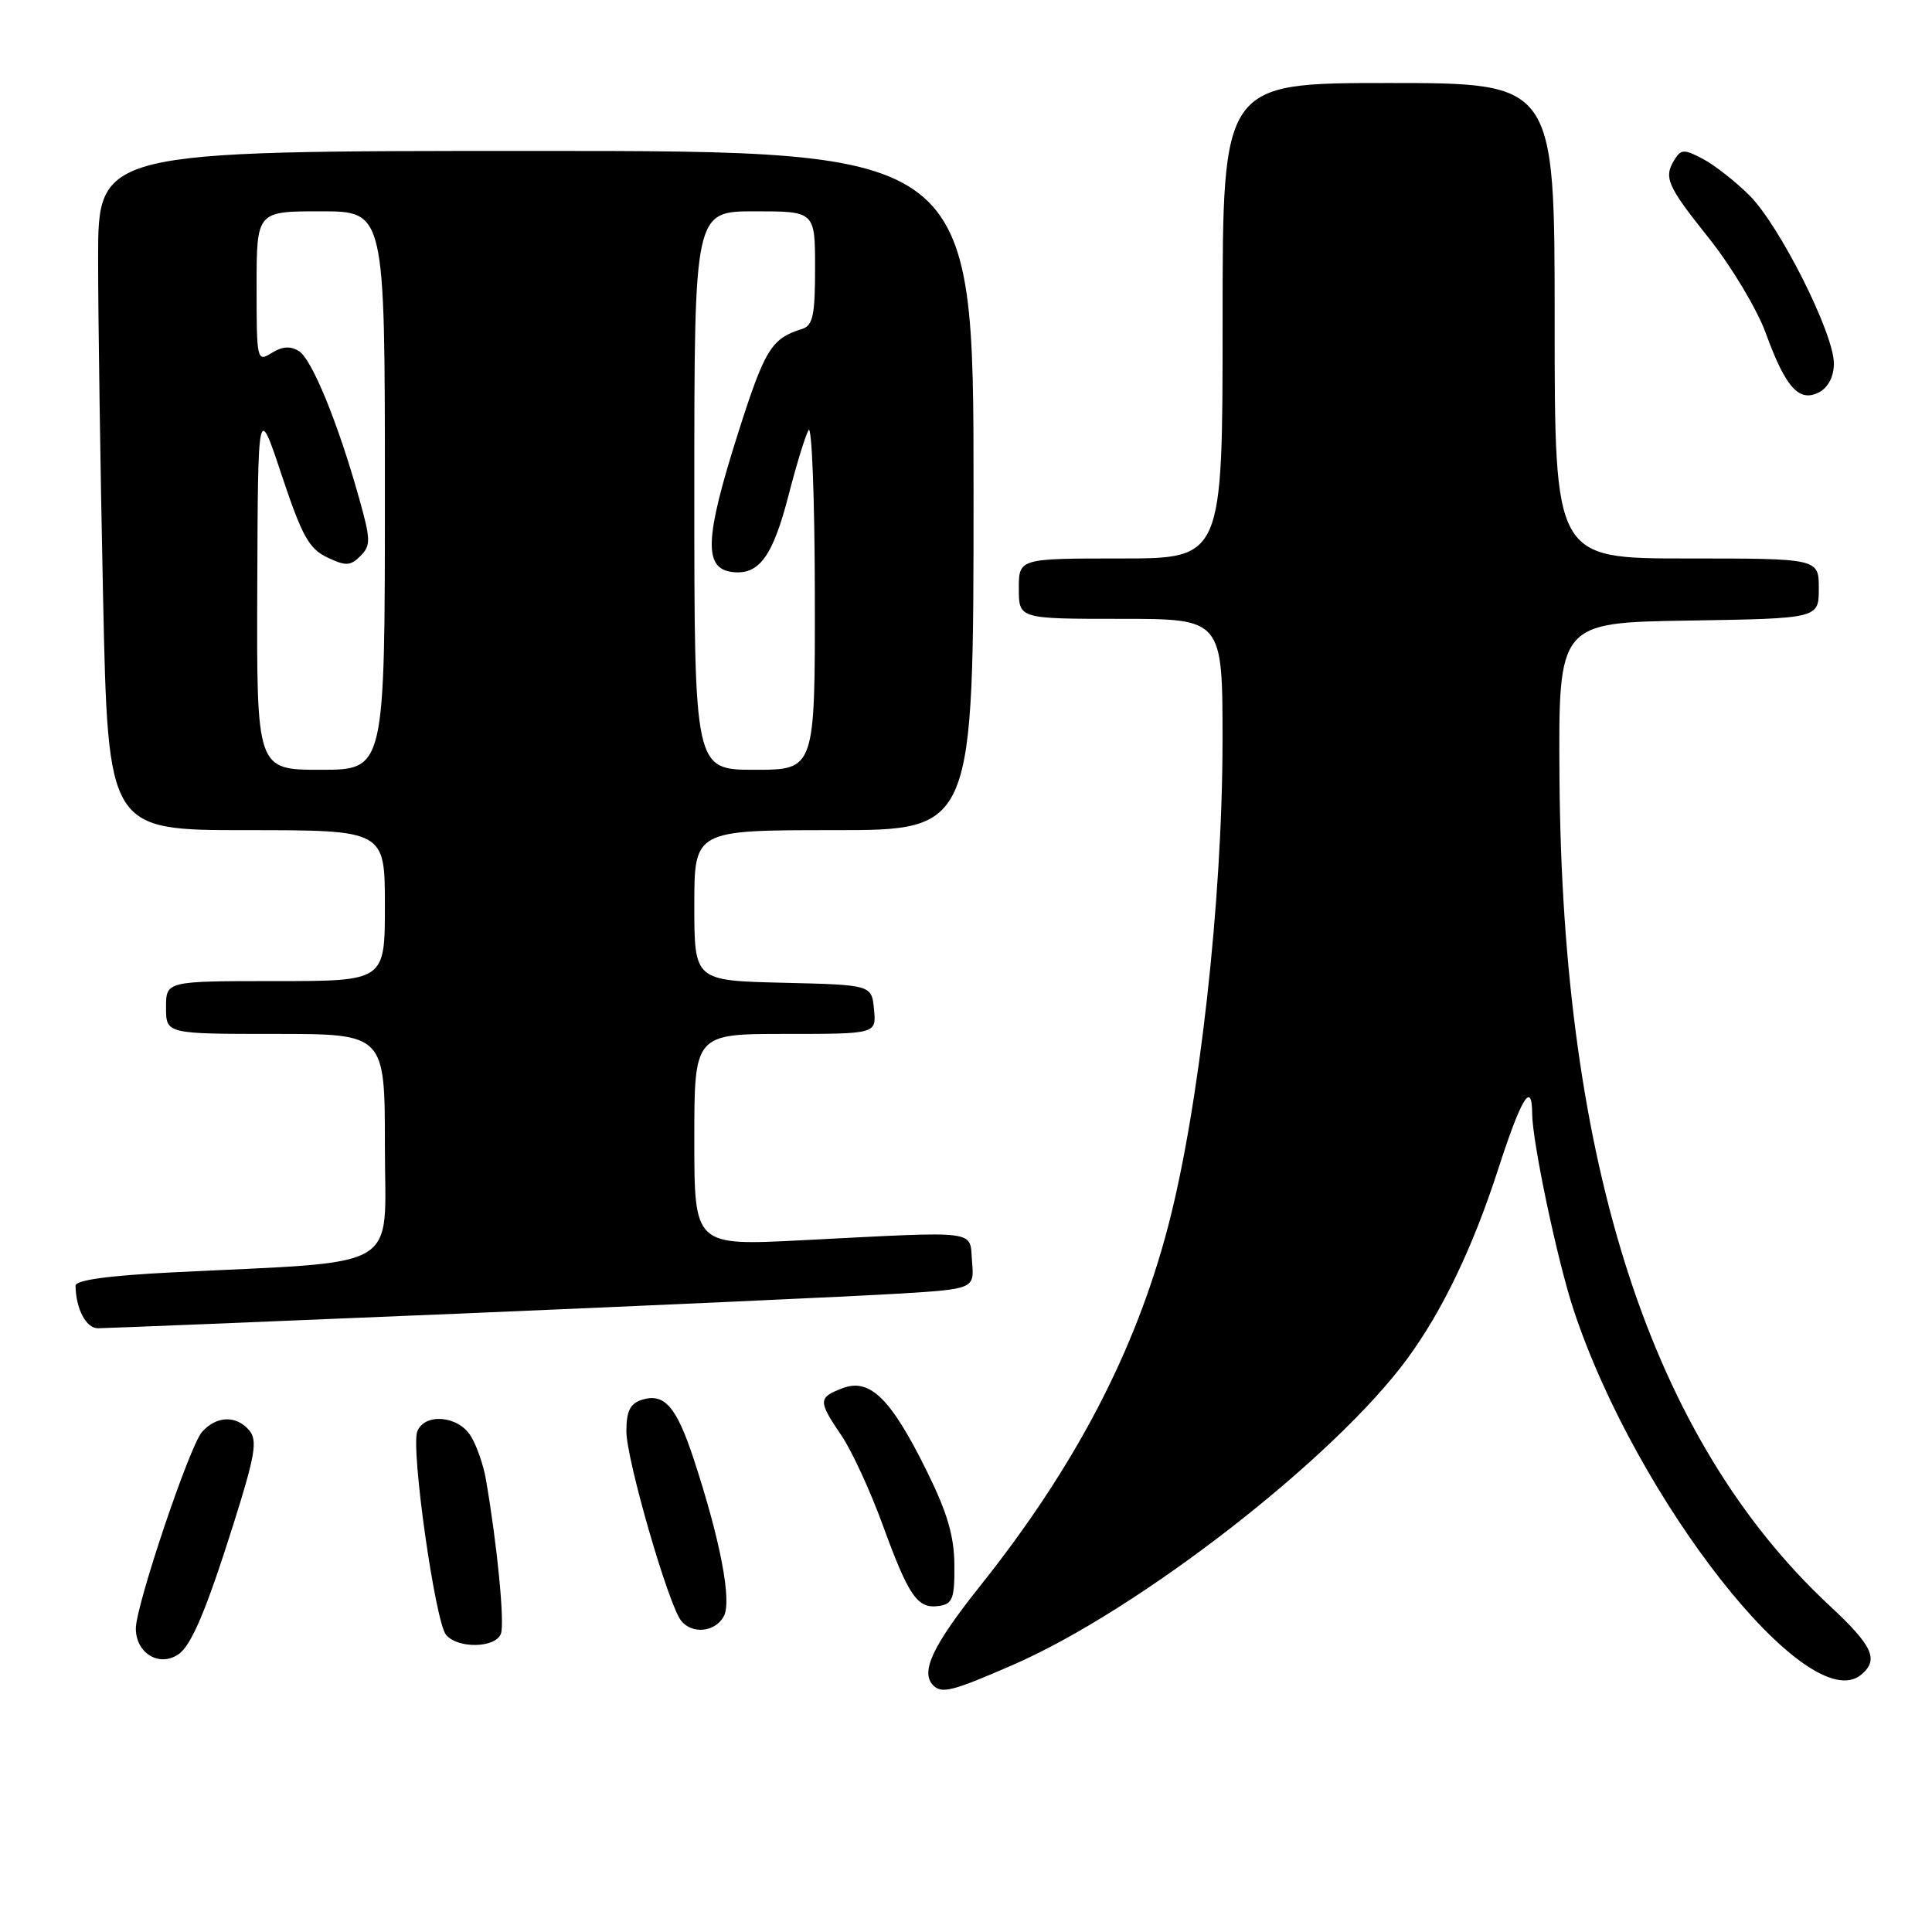 <?xml version="1.0" encoding="UTF-8" standalone="no"?>
<!DOCTYPE svg PUBLIC "-//W3C//DTD SVG 1.1//EN" "http://www.w3.org/Graphics/SVG/1.1/DTD/svg11.dtd" >
<svg xmlns="http://www.w3.org/2000/svg" xmlns:xlink="http://www.w3.org/1999/xlink" version="1.1" viewBox="0 0 256 256">
 <g >
 <path fill="currentColor"
d=" M 134.28 220.58 C 150.95 213.30 176.79 193.23 186.47 180.04 C 191.12 173.71 195.14 165.33 198.49 155.00 C 201.59 145.44 202.99 143.13 203.02 147.55 C 203.04 151.32 206.34 166.98 208.49 173.50 C 216.82 198.75 239.61 227.71 246.60 221.92 C 249.00 219.92 248.18 218.11 242.45 212.78 C 218.85 190.81 206.99 154.44 206.64 103.00 C 206.50 82.50 206.50 82.50 223.75 82.23 C 241.00 81.95 241.00 81.95 241.00 77.98 C 241.00 74.00 241.00 74.00 223.50 74.00 C 206.00 74.00 206.00 74.00 206.00 42.50 C 206.00 11.00 206.00 11.00 184.00 11.00 C 162.00 11.00 162.00 11.00 162.00 42.50 C 162.00 74.00 162.00 74.00 148.50 74.00 C 135.00 74.00 135.00 74.00 135.00 78.00 C 135.00 82.00 135.00 82.00 148.50 82.00 C 162.00 82.00 162.00 82.00 161.99 98.25 C 161.98 119.33 158.90 146.76 154.78 162.50 C 150.43 179.10 142.48 194.31 129.88 210.14 C 123.56 218.07 121.91 221.58 123.67 223.33 C 124.80 224.46 126.23 224.09 134.28 220.58 Z  M 23.61 219.23 C 25.34 218.09 27.32 213.41 30.98 201.81 C 33.79 192.90 34.14 190.87 33.05 189.56 C 31.34 187.50 28.68 187.58 26.76 189.75 C 25.11 191.62 18.00 212.74 18.00 215.78 C 18.00 219.04 21.06 220.92 23.61 219.23 Z  M 66.37 216.49 C 66.90 215.10 65.88 204.64 64.38 196.00 C 64.05 194.07 63.14 191.49 62.36 190.25 C 60.68 187.56 56.24 187.21 55.29 189.68 C 54.42 191.96 57.66 214.88 59.10 216.62 C 60.64 218.48 65.64 218.39 66.37 216.49 Z  M 95.91 214.16 C 97.00 212.14 95.44 204.04 91.92 193.33 C 89.63 186.37 88.02 184.54 85.05 185.48 C 83.49 185.98 83.00 186.99 83.00 189.66 C 83.00 193.39 88.56 212.63 90.25 214.75 C 91.71 216.59 94.78 216.27 95.91 214.16 Z  M 126.46 207.38 C 126.44 203.54 125.51 200.39 122.77 194.86 C 118.05 185.31 115.26 182.57 111.65 183.94 C 108.39 185.18 108.38 185.62 111.48 190.19 C 112.85 192.19 115.31 197.53 116.95 202.03 C 120.43 211.57 121.57 213.20 124.41 212.80 C 126.22 212.54 126.50 211.82 126.46 207.38 Z  M 61.59 174.03 C 87.39 172.94 113.14 171.77 118.80 171.43 C 129.11 170.80 129.11 170.80 128.80 167.15 C 128.45 162.91 130.13 163.12 106.25 164.34 C 92.00 165.07 92.00 165.07 92.00 151.03 C 92.00 137.00 92.00 137.00 104.06 137.00 C 116.13 137.00 116.13 137.00 115.81 133.75 C 115.50 130.50 115.50 130.50 103.75 130.22 C 92.00 129.94 92.00 129.94 92.00 119.97 C 92.00 110.00 92.00 110.00 110.50 110.00 C 129.00 110.00 129.00 110.00 129.00 65.00 C 129.00 20.00 129.00 20.00 71.00 20.00 C 13.00 20.00 13.00 20.00 13.00 34.25 C 13.00 42.09 13.30 62.34 13.66 79.25 C 14.32 110.00 14.32 110.00 32.66 110.00 C 51.00 110.00 51.00 110.00 51.00 120.00 C 51.00 130.00 51.00 130.00 36.50 130.00 C 22.00 130.00 22.00 130.00 22.00 133.50 C 22.00 137.00 22.00 137.00 36.50 137.00 C 51.00 137.00 51.00 137.00 51.00 151.90 C 51.00 168.70 53.79 167.05 22.75 168.60 C 14.30 169.03 10.00 169.62 10.01 170.37 C 10.05 173.41 11.41 176.00 12.96 176.00 C 13.91 176.00 35.80 175.11 61.59 174.03 Z  M 243.00 48.16 C 243.00 44.18 235.80 29.86 231.80 25.88 C 229.93 24.02 227.15 21.85 225.63 21.05 C 223.22 19.77 222.75 19.77 221.95 21.05 C 220.39 23.51 220.82 24.51 226.43 31.55 C 229.42 35.30 232.82 40.97 233.98 44.16 C 236.61 51.39 238.42 53.38 241.07 51.96 C 242.26 51.32 243.00 49.87 243.00 48.16 Z  M 34.09 77.75 C 34.18 53.50 34.18 53.50 37.34 63.00 C 40.00 70.99 40.95 72.72 43.36 73.86 C 45.82 75.03 46.43 75.00 47.76 73.67 C 49.15 72.28 49.13 71.52 47.58 66.00 C 44.79 56.04 41.34 47.62 39.62 46.53 C 38.49 45.82 37.40 45.89 36.00 46.77 C 34.05 47.99 34.00 47.77 34.00 38.01 C 34.00 28.00 34.00 28.00 42.50 28.00 C 51.00 28.00 51.00 28.00 51.00 65.00 C 51.00 102.00 51.00 102.00 42.50 102.00 C 34.00 102.00 34.00 102.00 34.09 77.75 Z  M 92.00 65.00 C 92.00 28.00 92.00 28.00 100.00 28.00 C 108.00 28.00 108.00 28.00 108.00 35.53 C 108.00 41.83 107.71 43.15 106.25 43.60 C 102.19 44.86 101.33 46.28 97.73 57.61 C 93.37 71.37 93.22 75.35 97.05 75.80 C 100.60 76.21 102.41 73.72 104.52 65.50 C 105.51 61.65 106.68 57.83 107.13 57.00 C 107.57 56.17 107.95 65.96 107.97 78.75 C 108.00 102.00 108.00 102.00 100.00 102.00 C 92.00 102.00 92.00 102.00 92.00 65.00 Z "/>
</g>
</svg>